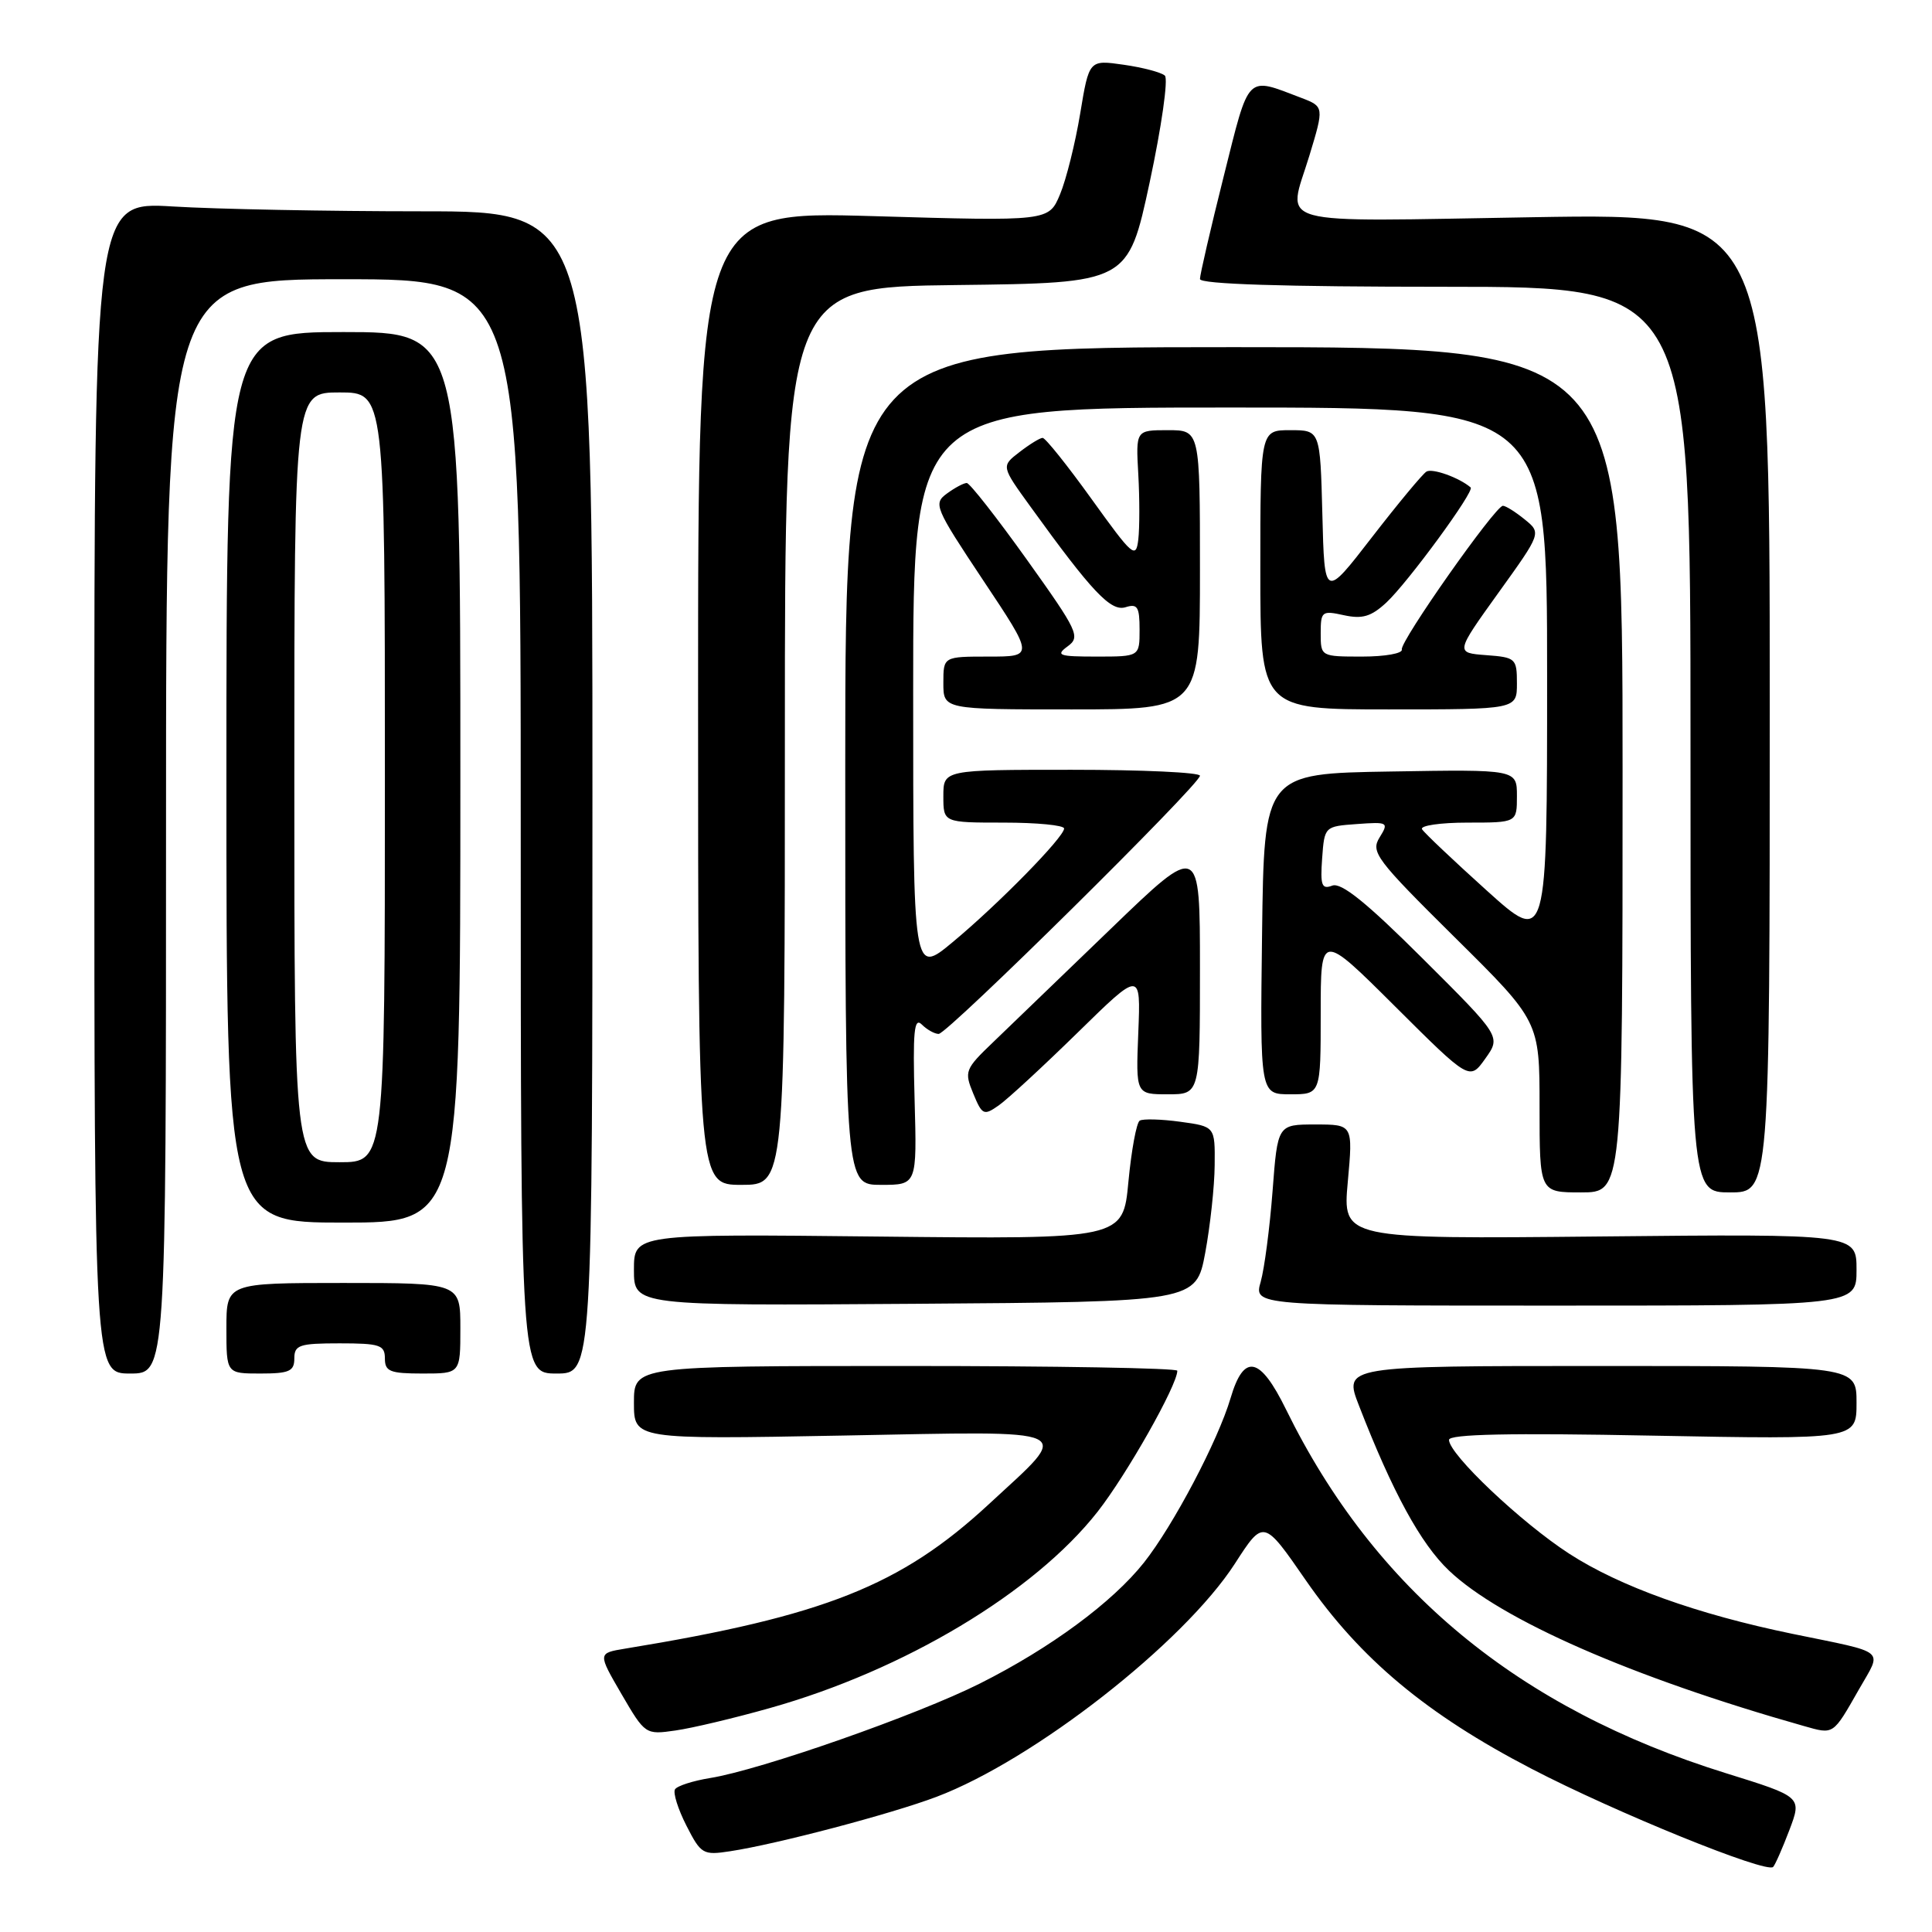 <?xml version="1.0" encoding="UTF-8" standalone="no"?>
<!DOCTYPE svg PUBLIC "-//W3C//DTD SVG 1.1//EN" "http://www.w3.org/Graphics/SVG/1.1/DTD/svg11.dtd" >
<svg xmlns="http://www.w3.org/2000/svg" xmlns:xlink="http://www.w3.org/1999/xlink" version="1.1" viewBox="0 0 256 256">
 <g >
 <path fill="currentColor"
d=" M 237.10 242.50 C 238.77 238.09 238.77 238.09 228.67 234.95 C 201.18 226.40 182.12 210.64 170.40 186.75 C 166.95 179.71 164.82 179.28 163.06 185.25 C 161.40 190.88 155.48 202.12 151.58 207.05 C 147.40 212.32 139.19 218.38 129.85 223.07 C 121.56 227.24 100.73 234.54 94.08 235.60 C 91.81 235.97 89.72 236.64 89.44 237.10 C 89.16 237.56 89.84 239.72 90.95 241.90 C 92.88 245.69 93.16 245.85 96.74 245.30 C 102.89 244.37 118.09 240.36 124.09 238.09 C 137.00 233.21 156.84 217.70 163.63 207.19 C 167.43 201.30 167.43 201.30 173.03 209.40 C 180.24 219.81 189.03 227.15 202.95 234.38 C 214.04 240.15 234.06 248.28 234.95 247.38 C 235.21 247.12 236.18 244.92 237.10 242.50 Z  M 102.00 226.33 C 119.80 221.33 137.06 210.99 145.43 200.32 C 149.30 195.39 156.00 183.54 156.00 181.63 C 156.00 181.28 139.80 181.00 120.00 181.00 C 84.00 181.00 84.00 181.00 84.00 185.87 C 84.00 190.73 84.00 190.73 111.61 190.22 C 143.46 189.63 142.15 189.01 131.01 199.33 C 119.37 210.10 109.24 214.13 82.85 218.45 C 79.20 219.05 79.20 219.05 82.35 224.47 C 85.48 229.84 85.53 229.87 89.50 229.30 C 91.70 228.99 97.33 227.65 102.00 226.33 Z  M 246.34 223.82 C 249.41 218.43 250.23 219.11 237.50 216.49 C 224.88 213.89 214.63 210.21 207.94 205.88 C 201.58 201.77 192.00 192.70 192.00 190.79 C 192.00 190.03 200.04 189.86 219.00 190.23 C 246.00 190.74 246.00 190.74 246.00 185.87 C 246.00 181.00 246.00 181.00 212.01 181.00 C 178.03 181.00 178.03 181.00 180.07 186.25 C 184.52 197.72 188.25 204.55 192.00 208.11 C 198.86 214.64 216.25 222.26 239.00 228.70 C 243.03 229.84 242.83 229.97 246.34 223.82 Z  M 22.00 109.50 C 22.00 37.00 22.00 37.00 45.50 37.00 C 69.00 37.00 69.00 37.00 69.00 109.50 C 69.00 182.00 69.00 182.00 73.75 182.00 C 78.50 182.00 78.50 182.00 78.50 105.00 C 78.50 28.00 78.50 28.00 55.91 28.00 C 43.48 28.00 28.63 27.71 22.91 27.36 C 12.50 26.73 12.50 26.73 12.50 104.36 C 12.50 182.00 12.50 182.00 17.25 182.00 C 22.00 182.00 22.00 182.00 22.00 109.50 Z  M 39.00 180.00 C 39.00 178.22 39.67 178.00 45.00 178.00 C 50.33 178.00 51.00 178.22 51.00 180.00 C 51.00 181.73 51.67 182.00 56.00 182.00 C 61.00 182.00 61.00 182.00 61.00 176.00 C 61.00 170.00 61.00 170.00 45.50 170.00 C 30.00 170.00 30.00 170.00 30.00 176.00 C 30.00 182.00 30.00 182.00 34.50 182.00 C 38.33 182.00 39.00 181.70 39.00 180.00 Z  M 159.70 166.00 C 160.36 162.43 160.93 157.20 160.95 154.39 C 161.00 149.27 161.00 149.27 156.40 148.64 C 153.86 148.29 151.44 148.23 151.02 148.49 C 150.59 148.75 149.92 152.40 149.52 156.59 C 148.81 164.20 148.81 164.20 116.41 163.85 C 84.00 163.50 84.00 163.50 84.00 168.26 C 84.00 173.02 84.00 173.02 121.24 172.76 C 158.48 172.50 158.48 172.50 159.70 166.00 Z  M 246.00 168.25 C 246.00 163.50 246.00 163.50 211.95 163.84 C 177.90 164.18 177.90 164.18 178.59 156.59 C 179.28 149.00 179.28 149.00 174.28 149.00 C 169.29 149.00 169.29 149.00 168.62 157.84 C 168.25 162.70 167.54 168.10 167.05 169.84 C 166.14 173.00 166.14 173.00 206.07 173.00 C 246.00 173.00 246.00 173.00 246.00 168.25 Z  M 61.00 103.00 C 61.00 44.00 61.00 44.00 45.50 44.00 C 30.00 44.00 30.00 44.00 30.00 103.00 C 30.00 162.00 30.00 162.00 45.50 162.00 C 61.00 162.00 61.00 162.00 61.00 103.00 Z  M 215.00 102.00 C 215.00 46.00 215.00 46.00 163.50 46.00 C 112.00 46.00 112.00 46.00 112.00 101.50 C 112.00 157.00 112.00 157.00 116.75 157.00 C 121.50 157.00 121.50 157.00 121.19 145.75 C 120.94 136.70 121.12 134.74 122.14 135.75 C 122.83 136.44 123.84 137.00 124.38 137.00 C 125.55 137.00 159.00 103.94 159.00 102.79 C 159.00 102.35 151.35 102.00 142.00 102.00 C 125.00 102.00 125.00 102.00 125.00 105.50 C 125.00 109.00 125.00 109.00 133.00 109.00 C 137.40 109.00 141.00 109.35 141.00 109.78 C 141.00 110.92 132.28 119.82 126.23 124.84 C 121.00 129.19 121.00 129.19 121.00 91.59 C 121.00 54.00 121.00 54.00 163.00 54.00 C 205.00 54.00 205.00 54.00 205.00 89.61 C 205.00 125.21 205.00 125.21 196.99 117.99 C 192.58 114.01 188.73 110.37 188.43 109.88 C 188.13 109.40 190.83 109.00 194.44 109.00 C 201.00 109.00 201.00 109.00 201.00 105.48 C 201.00 101.95 201.00 101.95 184.25 102.23 C 167.50 102.50 167.50 102.50 167.23 123.75 C 166.96 145.00 166.96 145.00 170.98 145.00 C 175.00 145.00 175.00 145.00 175.00 134.27 C 175.00 123.54 175.00 123.54 184.86 133.36 C 194.73 143.19 194.73 143.19 196.81 140.27 C 198.89 137.35 198.89 137.35 188.53 127.03 C 181.09 119.61 177.72 116.89 176.53 117.35 C 175.14 117.88 174.93 117.33 175.19 113.74 C 175.50 109.51 175.51 109.50 179.80 109.19 C 183.93 108.89 184.04 108.96 182.80 110.97 C 181.60 112.90 182.34 113.88 192.75 124.19 C 204.00 135.32 204.00 135.32 204.00 146.66 C 204.00 158.00 204.00 158.00 209.50 158.00 C 215.00 158.00 215.00 158.00 215.00 102.00 Z  M 234.50 93.13 C 234.50 28.26 234.50 28.26 203.25 28.78 C 167.75 29.36 170.61 30.15 173.51 20.59 C 175.45 14.20 175.44 14.12 172.46 12.98 C 165.04 10.16 165.60 9.60 162.14 23.40 C 160.41 30.30 159.00 36.41 159.00 36.97 C 159.00 37.65 169.95 38.00 191.50 38.00 C 224.00 38.00 224.00 38.00 224.00 98.00 C 224.00 158.00 224.00 158.00 229.25 158.00 C 234.50 158.00 234.50 158.00 234.50 93.13 Z  M 104.00 97.52 C 104.00 38.04 104.00 38.04 126.74 37.77 C 149.47 37.50 149.47 37.50 152.34 24.15 C 153.91 16.81 154.82 10.45 154.35 10.02 C 153.88 9.59 151.43 8.94 148.90 8.58 C 144.31 7.92 144.31 7.92 143.13 15.05 C 142.48 18.97 141.28 23.79 140.46 25.75 C 138.97 29.32 138.97 29.32 115.74 28.64 C 92.50 27.97 92.50 27.97 92.50 92.49 C 92.50 157.00 92.50 157.00 98.25 157.00 C 104.00 157.00 104.00 157.00 104.00 97.52 Z  M 142.81 136.81 C 151.16 128.63 151.16 128.63 150.83 136.82 C 150.50 145.00 150.50 145.00 154.75 145.00 C 159.00 145.00 159.00 145.00 159.00 128.34 C 159.00 111.68 159.00 111.68 147.25 123.01 C 140.79 129.24 133.74 136.03 131.60 138.09 C 127.86 141.67 127.75 141.97 128.96 144.90 C 130.14 147.76 130.36 147.86 132.34 146.47 C 133.50 145.66 138.21 141.31 142.81 136.81 Z  M 159.00 75.50 C 159.00 57.00 159.00 57.00 154.75 57.00 C 150.50 57.00 150.50 57.00 150.83 62.85 C 151.01 66.06 151.01 69.95 150.83 71.49 C 150.52 74.09 150.09 73.71 144.65 66.14 C 141.43 61.66 138.51 58.01 138.15 58.02 C 137.79 58.03 136.41 58.88 135.08 59.91 C 132.66 61.77 132.66 61.77 136.54 67.13 C 144.71 78.45 147.19 81.07 149.14 80.46 C 150.72 79.96 151.00 80.41 151.00 83.43 C 151.00 87.00 151.00 87.00 145.31 87.00 C 140.29 87.00 139.84 86.84 141.46 85.65 C 143.19 84.39 142.86 83.67 136.06 74.15 C 132.07 68.57 128.49 64.00 128.10 64.00 C 127.70 64.00 126.52 64.63 125.47 65.40 C 123.65 66.73 123.86 67.25 130.28 76.90 C 137.01 87.00 137.01 87.00 131.01 87.00 C 125.00 87.00 125.00 87.00 125.00 90.50 C 125.00 94.00 125.00 94.00 142.00 94.00 C 159.00 94.00 159.00 94.00 159.00 75.50 Z  M 201.00 90.56 C 201.00 87.25 200.84 87.10 196.92 86.81 C 192.84 86.50 192.84 86.50 198.54 78.56 C 204.25 70.62 204.25 70.62 202.01 68.81 C 200.78 67.81 199.49 67.01 199.14 67.02 C 198.12 67.05 185.47 85.03 185.75 86.06 C 185.89 86.58 183.53 87.00 180.50 87.00 C 175.02 87.00 175.00 86.99 175.00 83.92 C 175.00 81.00 175.16 80.88 178.08 81.52 C 180.52 82.05 181.69 81.70 183.69 79.85 C 186.56 77.18 195.43 65.07 194.87 64.59 C 193.36 63.29 189.79 62.01 189.01 62.49 C 188.49 62.81 185.24 66.73 181.78 71.20 C 175.50 79.33 175.50 79.33 175.22 68.17 C 174.93 57.00 174.93 57.00 170.97 57.00 C 167.00 57.00 167.00 57.00 167.00 75.50 C 167.00 94.00 167.00 94.00 184.00 94.00 C 201.00 94.00 201.00 94.00 201.00 90.56 Z  M 39.00 103.00 C 39.00 52.00 39.00 52.00 45.00 52.00 C 51.00 52.00 51.00 52.00 51.00 103.00 C 51.00 154.00 51.00 154.00 45.00 154.00 C 39.00 154.00 39.00 154.00 39.00 103.00 Z "/>
</g>
</svg>